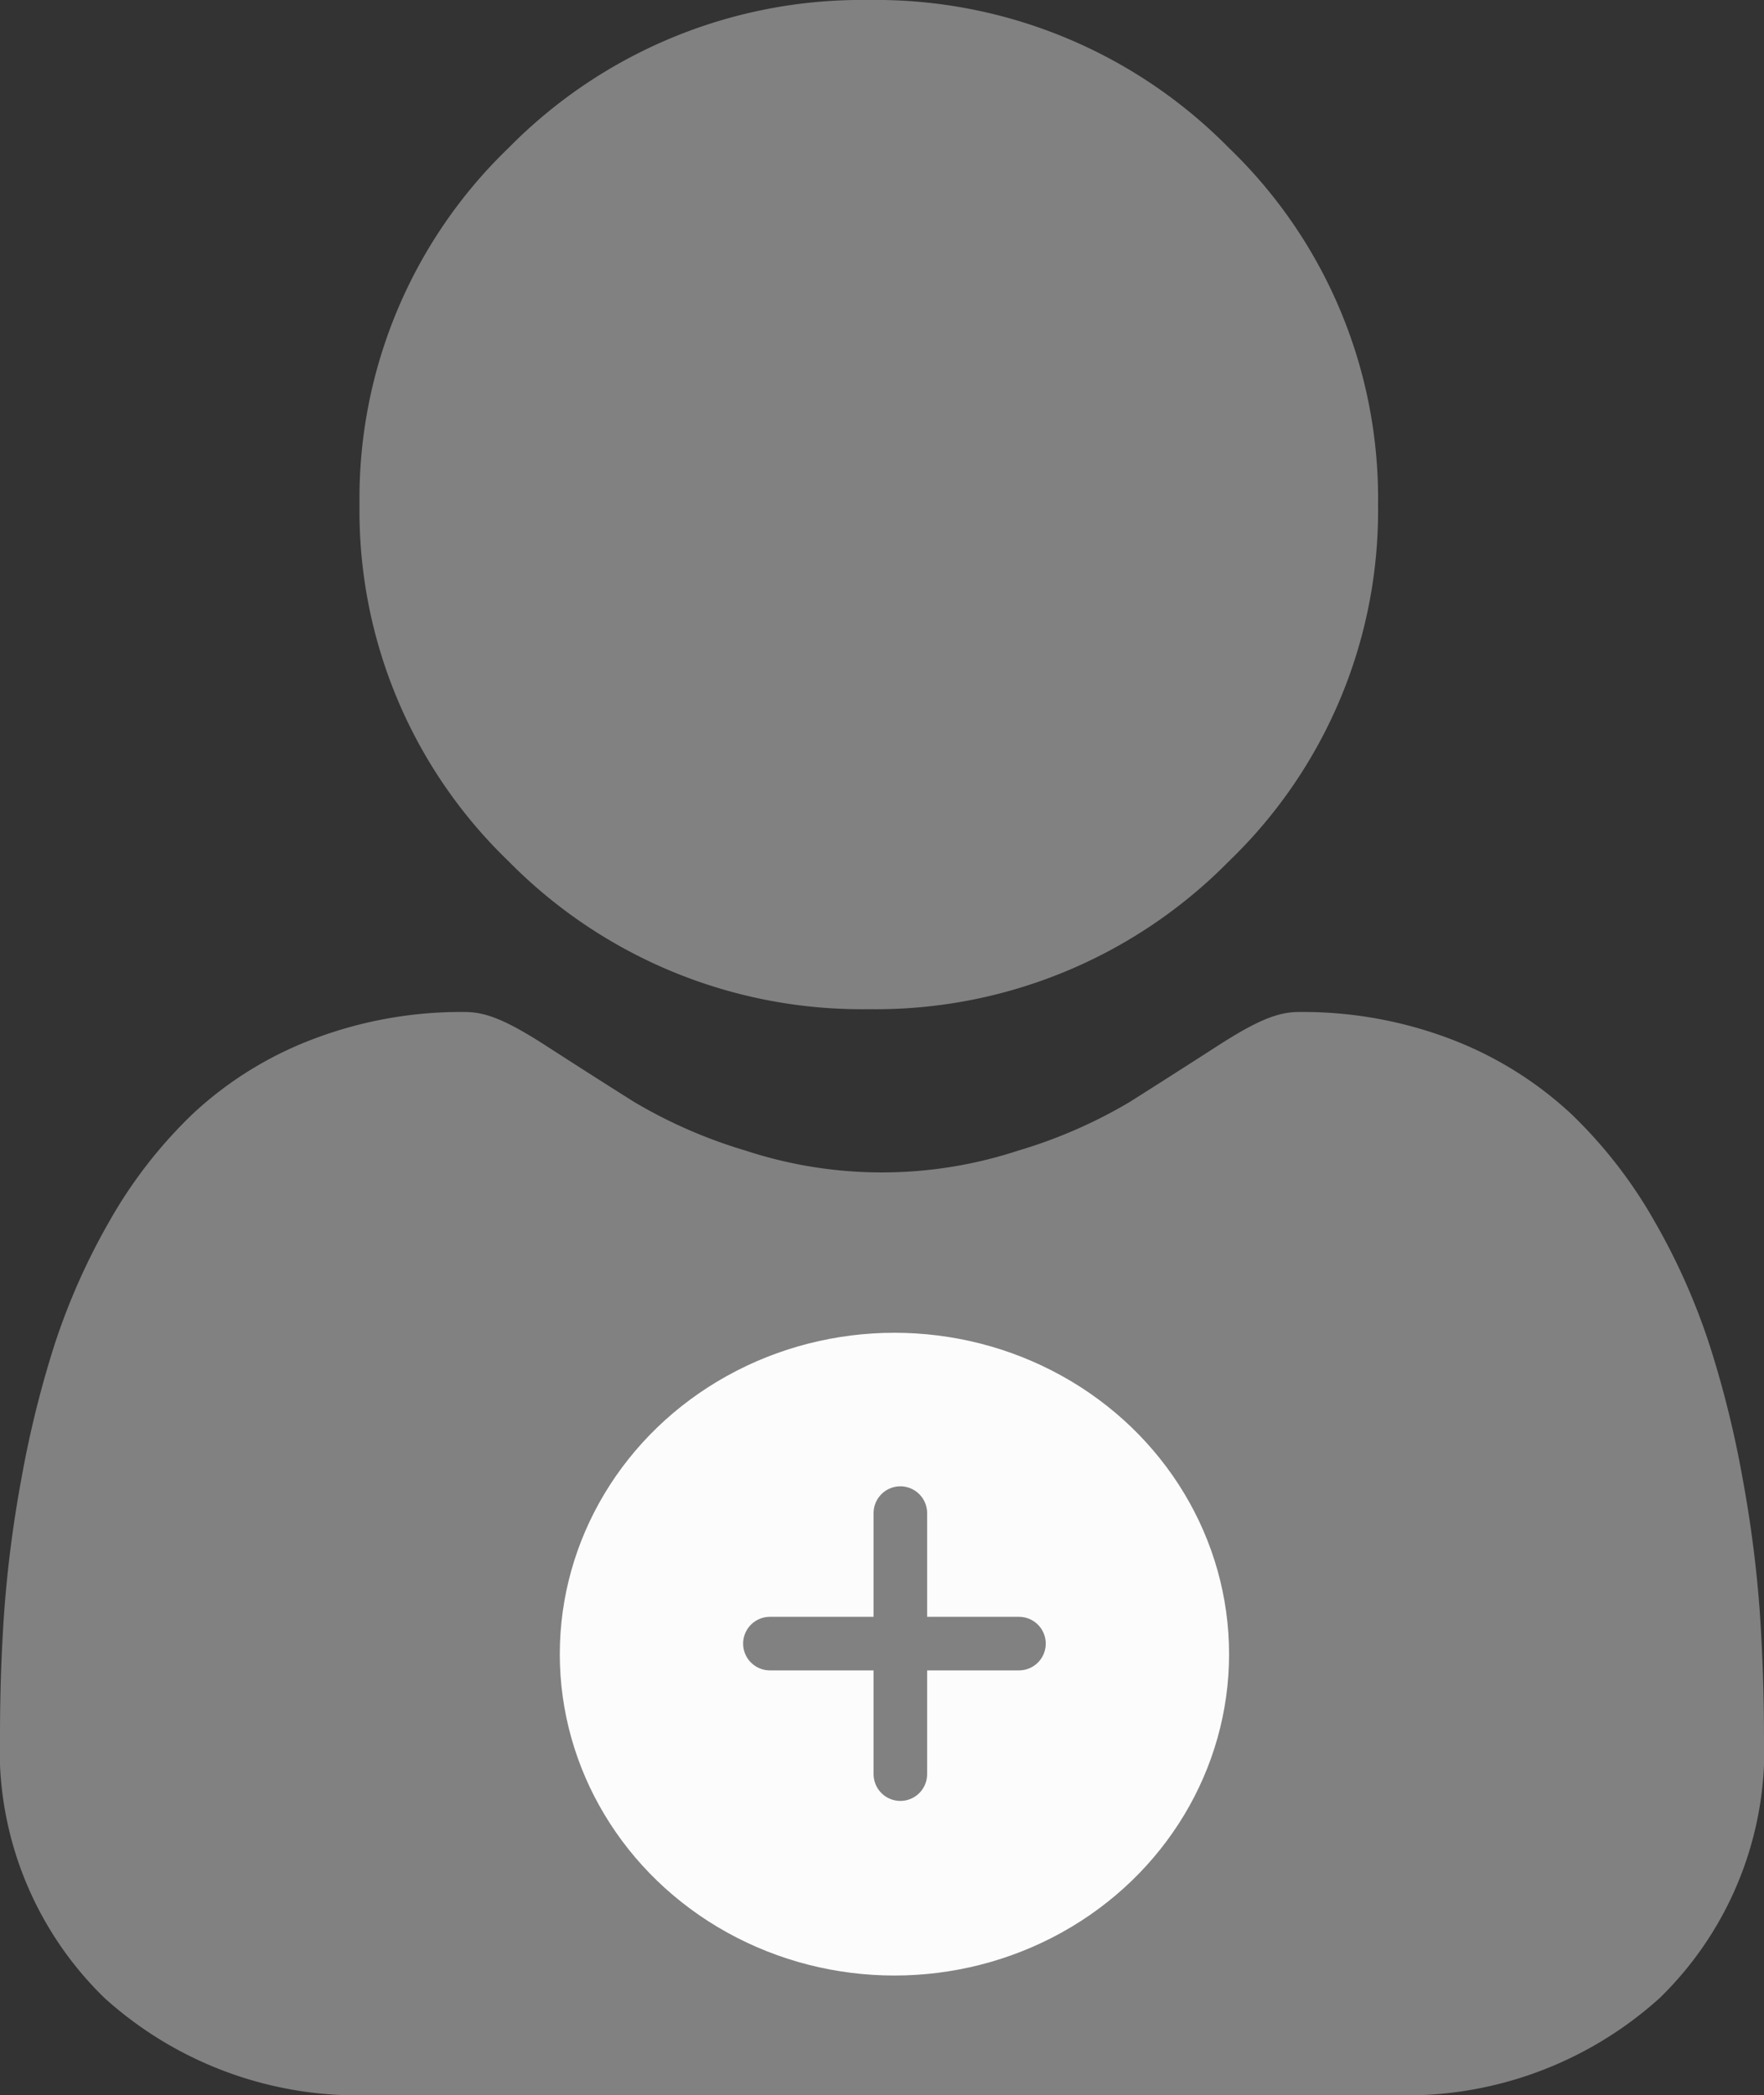 <svg xmlns="http://www.w3.org/2000/svg" width="65.891" height="78.228" viewBox="0 0 65.891 78.228">
  <rect x="0" y="0" width="65.891" height="78.228" fill="#333333" stroke="none"/>
  <g id="Group_3240" data-name="Group 3240" transform="translate(-1229.09 -2893.234)">
    <path id="Union_101" data-name="Union 101" d="M13.931,78.228A14.1,14.1,0,0,1,3.9,74.6,12.913,12.913,0,0,1,0,64.776c0-1.573.054-3.127.159-4.62A45.433,45.433,0,0,1,.8,55.211a38.926,38.926,0,0,1,1.227-4.97A24.582,24.582,0,0,1,4.087,45.6,17.457,17.457,0,0,1,7.2,41.591a13.686,13.686,0,0,1,4.468-2.781,15.533,15.533,0,0,1,5.7-1.023c.8,0,1.586.327,3.089,1.3.941.607,2.024,1.3,3.225,2.056a18.4,18.4,0,0,0,4.163,1.818,16.315,16.315,0,0,0,10.194,0,18.364,18.364,0,0,0,4.166-1.818c1.211-.766,2.294-1.459,3.222-2.056,1.506-.972,2.285-1.3,3.092-1.3a15.545,15.545,0,0,1,5.7,1.023,13.807,13.807,0,0,1,4.468,2.781A17.535,17.535,0,0,1,61.8,45.6a24.381,24.381,0,0,1,2.062,4.636,38.392,38.392,0,0,1,1.23,4.97,45.577,45.577,0,0,1,.639,4.941c.1,1.49.159,3.044.159,4.62A12.915,12.915,0,0,1,62,74.6,14.1,14.1,0,0,1,51.96,78.228ZM19,32.162a18.147,18.147,0,0,1-5.571-13.321A18.152,18.152,0,0,1,19,5.52,18.5,18.5,0,0,1,32.448,0,18.493,18.493,0,0,1,45.9,5.52a18.143,18.143,0,0,1,5.574,13.321A18.152,18.152,0,0,1,45.9,32.162a18.5,18.5,0,0,1-13.452,5.52A18.506,18.506,0,0,1,19,32.162Z" transform="translate(1229.09 2893.234)" fill="#818181"/>
    <g id="Group_2105" data-name="Group 2105" transform="translate(1250.049 2942.963)">
      <ellipse id="Ellipse_374" data-name="Ellipse 374" cx="12.5" cy="12" rx="12.5" ry="12" transform="translate(-0.049 0.036)" fill="#fcfcfc"/>
      <g id="Group_1071" data-name="Group 1071" transform="translate(7.799 6.769)">
        <line id="Line_276" data-name="Line 276" y2="9.747" transform="translate(4.873)" fill="none" stroke="#818181" stroke-linecap="round" stroke-width="2"/>
        <line id="Line_277" data-name="Line 277" x2="9.304" transform="translate(0 4.873)" fill="none" stroke="#818181" stroke-linecap="round" stroke-width="2"/>
      </g>
    </g>
  </g>
</svg>
